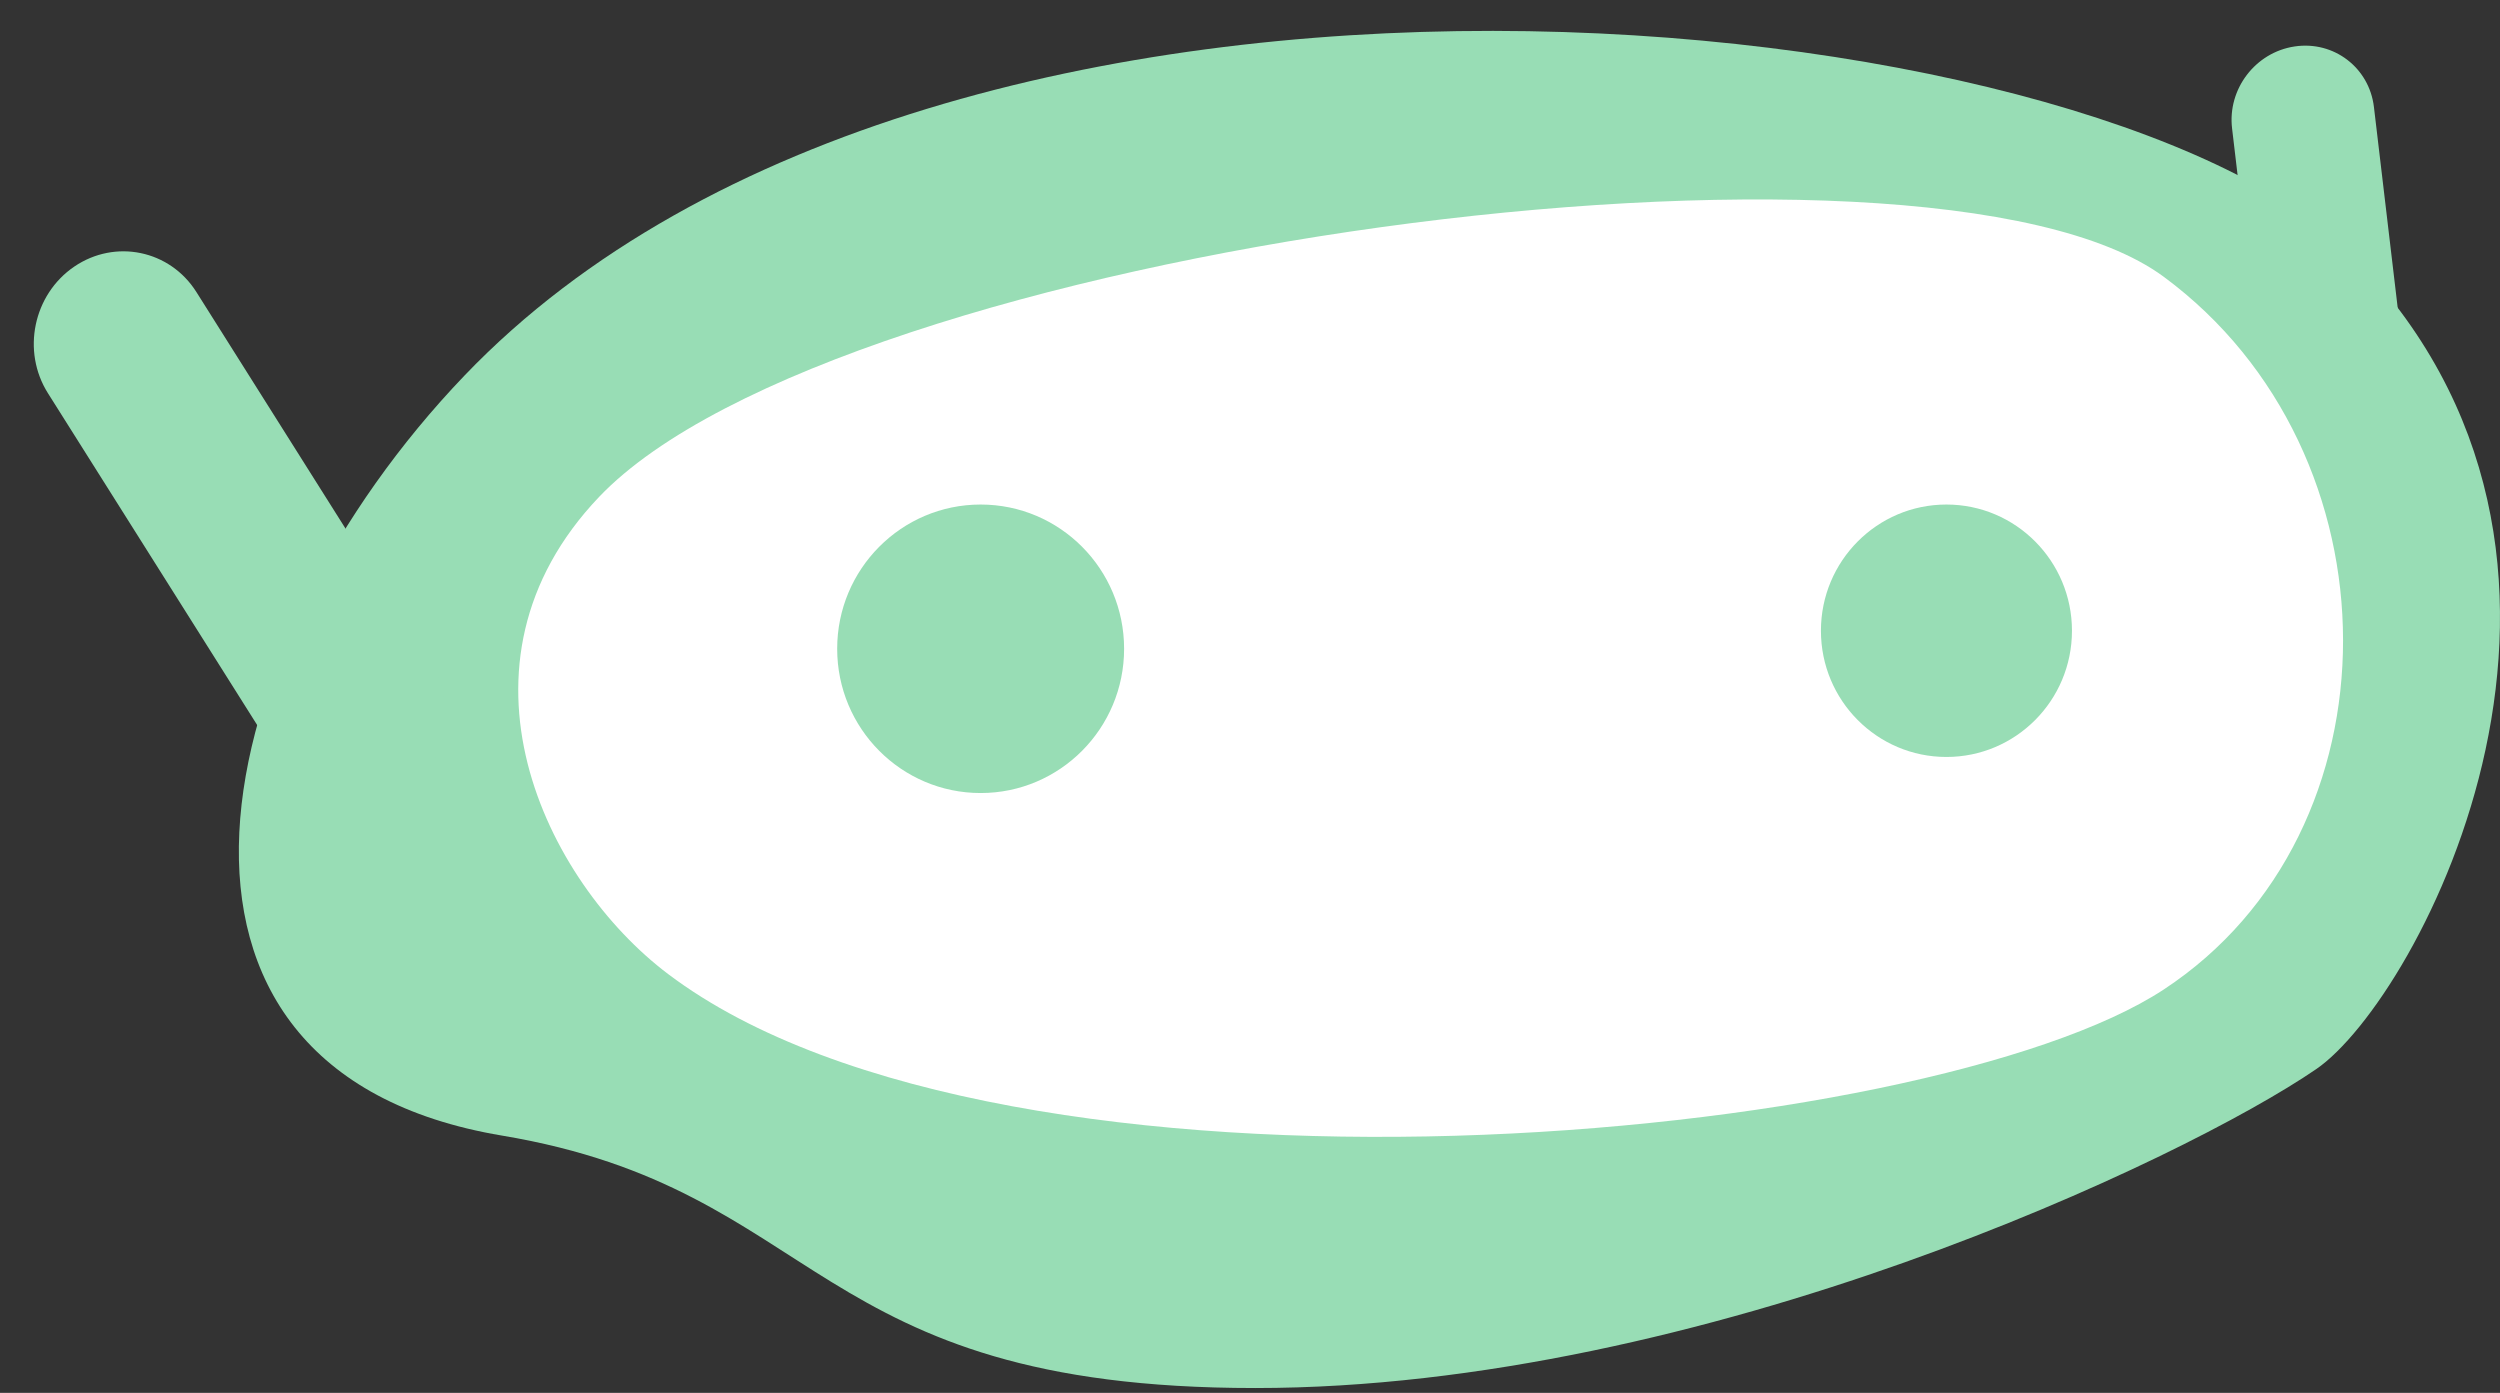 <svg width="70" height="39" viewBox="0 0 70 39" fill="none" xmlns="http://www.w3.org/2000/svg">
<rect x="0" y="0" width="70" height="39" fill="#333333" stroke="none"/>
<path d="M13.01 10.511C26.475 -3.542 58.747 -0.008 65.777 7.059C74.327 15.657 67.718 27.972 64.856 29.934C61.17 32.461 47.701 38.865 35.148 38.865C22.595 38.865 23.097 33.311 14.059 31.797C3.096 29.96 5.75 18.088 13.01 10.511Z" fill="#98DDB5"/>
<path d="M62.498 3.595C62.367 2.493 63.151 1.466 64.248 1.301C65.345 1.135 66.34 1.894 66.47 2.996L67.422 11.038C67.552 12.14 66.768 13.167 65.671 13.332C64.574 13.497 63.58 12.738 63.449 11.637L62.498 3.595Z" fill="#98DDB5"/>
<path d="M16.775 13.913C12.303 18.605 15.264 24.675 18.707 27.273C28.205 34.441 53.998 32.037 60.585 27.706C67.297 23.294 67.261 12.681 60.585 7.75C53.909 2.819 23.441 6.92 16.775 13.913Z" fill="white"/>
<path d="M1.341 11.008C0.601 9.834 0.931 8.247 2.079 7.465C3.227 6.684 4.758 7.002 5.499 8.177L12.081 18.617C12.822 19.792 12.492 21.378 11.344 22.16C10.196 22.942 8.665 22.623 7.924 21.448L1.341 11.008Z" fill="#98DDB5"/>
<path d="M31.475 18.166C31.475 20.397 29.677 22.205 27.458 22.205C25.24 22.205 23.441 20.397 23.441 18.166C23.441 15.935 25.24 14.127 27.458 14.127C29.677 14.127 31.475 15.935 31.475 18.166Z" fill="#98DDB5"/>
<path d="M58.015 17.661C58.015 19.613 56.441 21.195 54.5 21.195C52.559 21.195 50.986 19.613 50.986 17.661C50.986 15.71 52.559 14.127 54.5 14.127C56.441 14.127 58.015 15.71 58.015 17.661Z" fill="#98DDB5"/>
</svg>
